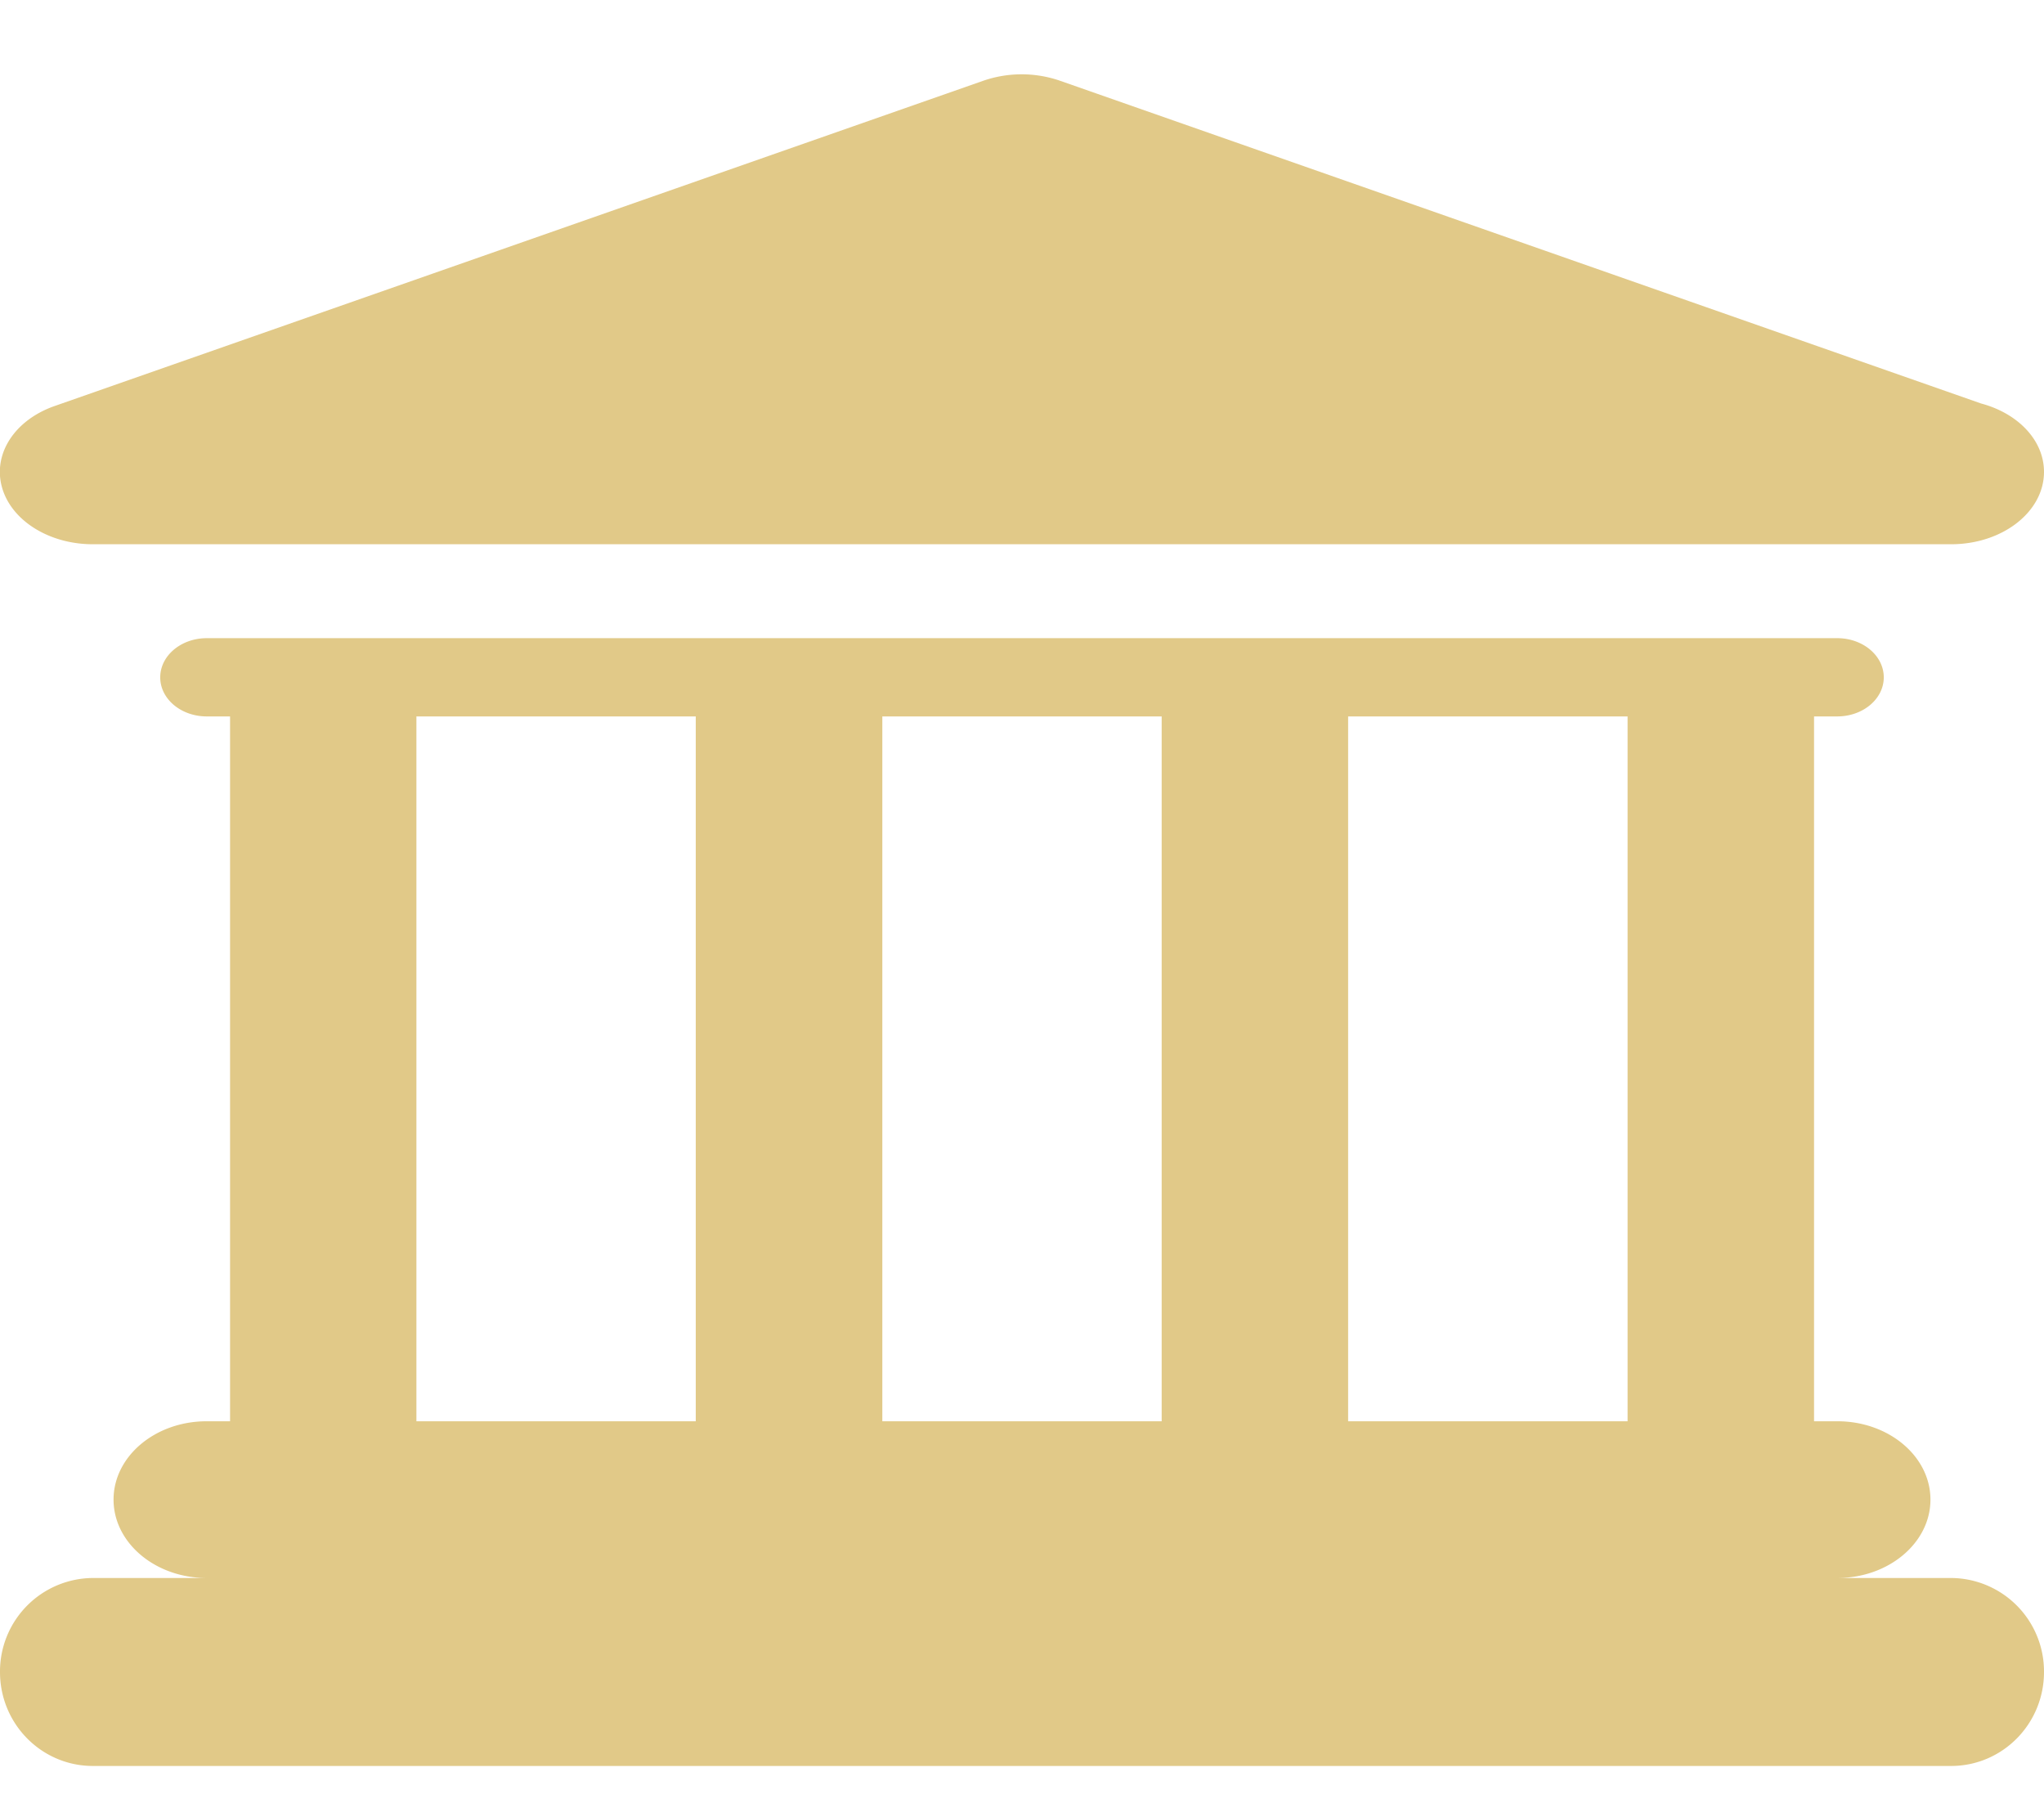 <svg width="18" height="16" fill="none" xmlns="http://www.w3.org/2000/svg"><path d="M17.182 13.894H.818a.823.823 0 00-.818.828c0 .457.366.827.818.827h16.364c.452 0 .818-.37.818-.827a.823.823 0 00-.818-.828zM1.82 12.514c-.453 0-.82.309-.82.69 0 .38.367.69.82.69h14.36c.453 0 .82-.31.82-.69 0-.381-.367-.69-.82-.69h-.205V6.308h.204c.227 0 .41-.154.41-.344 0-.19-.183-.345-.41-.345H1.821c-.227 0-.41.155-.41.345 0 .19.183.344.41.344h.205v6.206H1.82zm12.513-6.206v6.206h-2.461V6.308h2.461zm-4.103 0v6.206H7.77V6.308h2.461zm-6.563 0h2.46v6.206h-2.46V6.308zM.818 4.792h16.364c.452 0 .818-.285.818-.637 0-.28-.231-.516-.553-.602L9.332.71a1.035 1.035 0 00-.67 0L.481 3.575c-.351.123-.545.42-.464.714.081.293.414.503.8.503z" fill="#E1C988"/></svg>